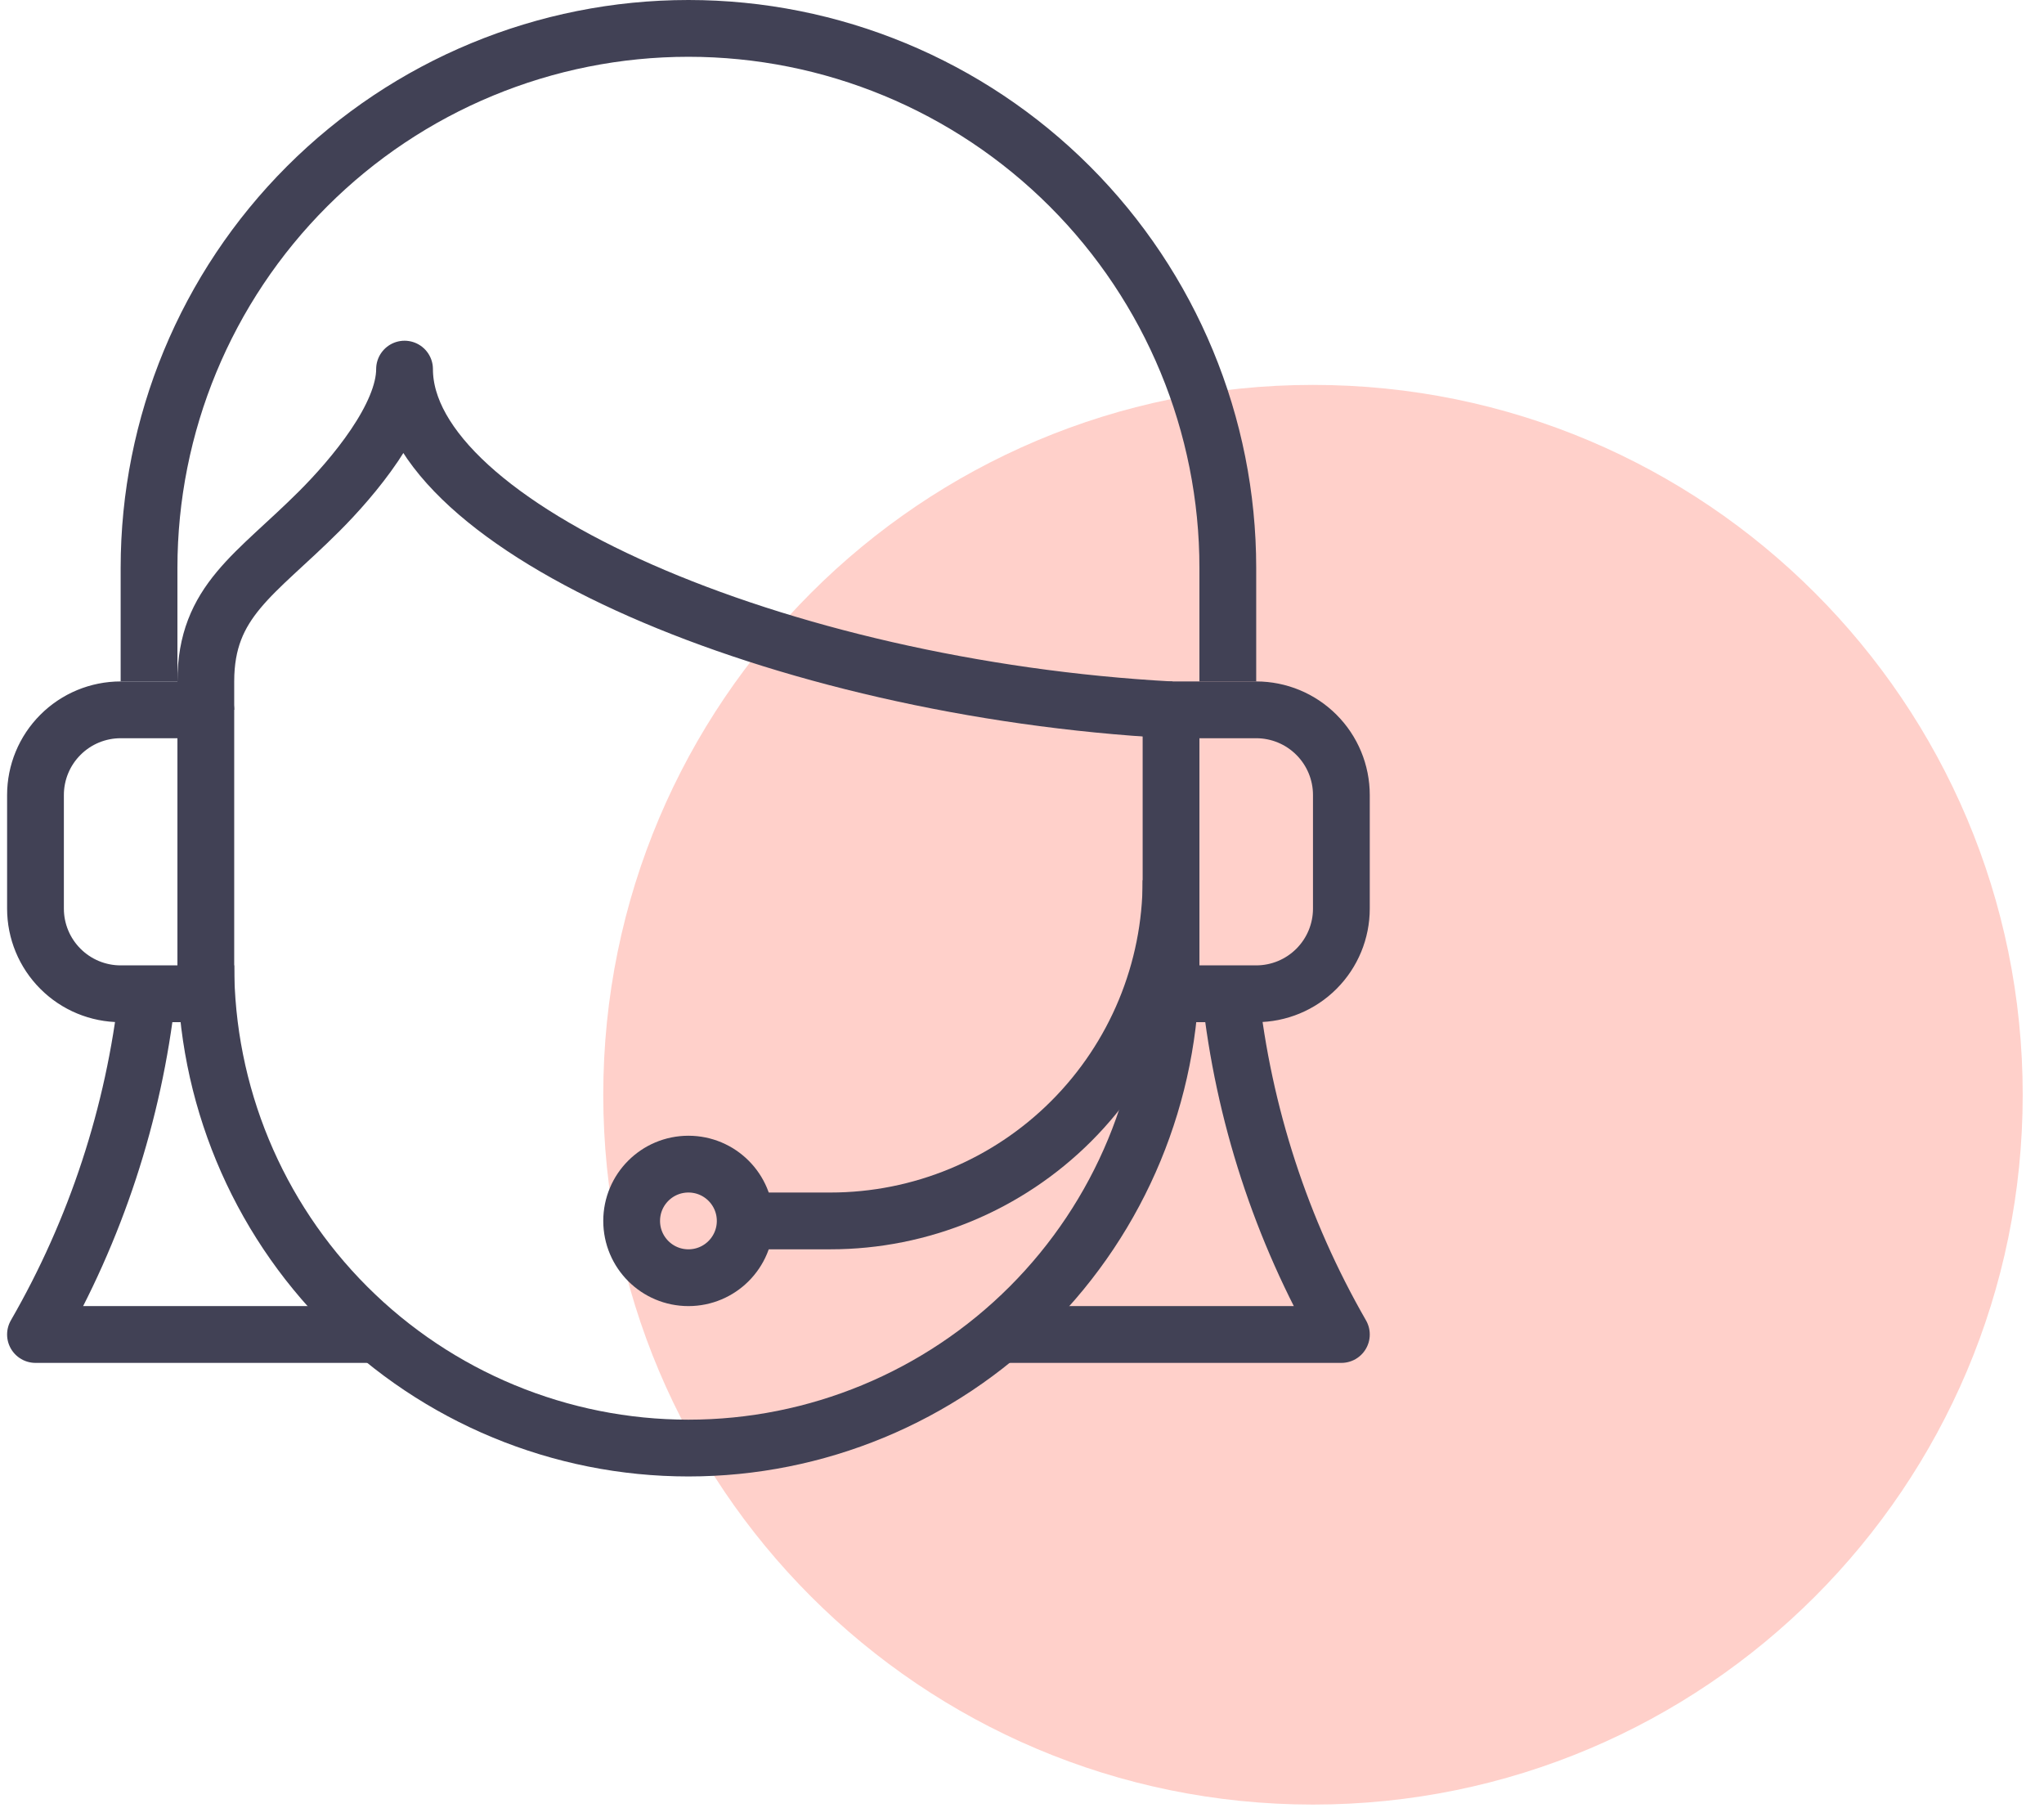 <svg width="72" height="64" viewBox="0 0 72 64" fill="none" xmlns="http://www.w3.org/2000/svg">
<path d="M46.25 63.556C60.057 63.556 71.25 52.363 71.25 38.556C71.25 24.748 60.057 13.556 46.25 13.556C32.443 13.556 21.25 24.748 21.25 38.556C21.25 52.363 32.443 63.556 46.25 63.556Z" fill="#FF8B7B" fill-opacity="0.4"/>
<path d="M35.19 47H47.25C45.131 43.313 43.799 39.227 43.34 35" stroke="#414155" stroke-width="2" stroke-linejoin="round"/>
<path d="M5.19 35C4.717 39.229 3.376 43.314 1.25 47H13.31" stroke="#414155" stroke-width="2" stroke-linejoin="round"/>
<path d="M7.25 34C7.25 38.509 9.041 42.833 12.229 46.021C15.417 49.209 19.741 51 24.25 51C28.759 51 33.083 49.209 36.271 46.021C39.459 42.833 41.25 38.509 41.25 34" stroke="#414155" stroke-width="2" stroke-linejoin="round"/>
<path d="M43.25 24V20C43.25 14.961 41.248 10.128 37.685 6.565C34.122 3.002 29.289 1 24.25 1C19.211 1 14.378 3.002 10.815 6.565C7.252 10.128 5.25 14.961 5.25 20V24" stroke="#414155" stroke-width="2" stroke-linejoin="round"/>
<path d="M41.25 25C27.44 24.25 14.25 18.55 14.25 13C14.25 14.67 12.43 16.82 11.25 18C9 20.25 7.25 21.16 7.25 24V25" stroke="#414155" stroke-width="2" stroke-linejoin="round"/>
<path d="M7.25 35H4.25C3.454 35 2.691 34.684 2.129 34.121C1.566 33.559 1.25 32.796 1.25 32V28C1.25 27.204 1.566 26.441 2.129 25.879C2.691 25.316 3.454 25 4.25 25H7.25V35Z" stroke="#414155" stroke-width="2" stroke-linejoin="round"/>
<path d="M47.25 32C47.25 32.796 46.934 33.559 46.371 34.121C45.809 34.684 45.046 35 44.25 35H41.25V25H44.25C45.046 25 45.809 25.316 46.371 25.879C46.934 26.441 47.25 27.204 47.25 28V32Z" stroke="#414155" stroke-width="2" stroke-linejoin="round"/>
<path d="M24.25 45C25.355 45 26.25 44.105 26.25 43C26.25 41.895 25.355 41 24.25 41C23.145 41 22.25 41.895 22.25 43C22.25 44.105 23.145 45 24.25 45Z" stroke="#414155" stroke-width="2" stroke-linejoin="round"/>
<path d="M41.25 31C41.25 34.183 39.986 37.235 37.735 39.485C35.485 41.736 32.433 43 29.25 43H26.25" stroke="#414155" stroke-width="2" stroke-linejoin="round"/>
</svg>
